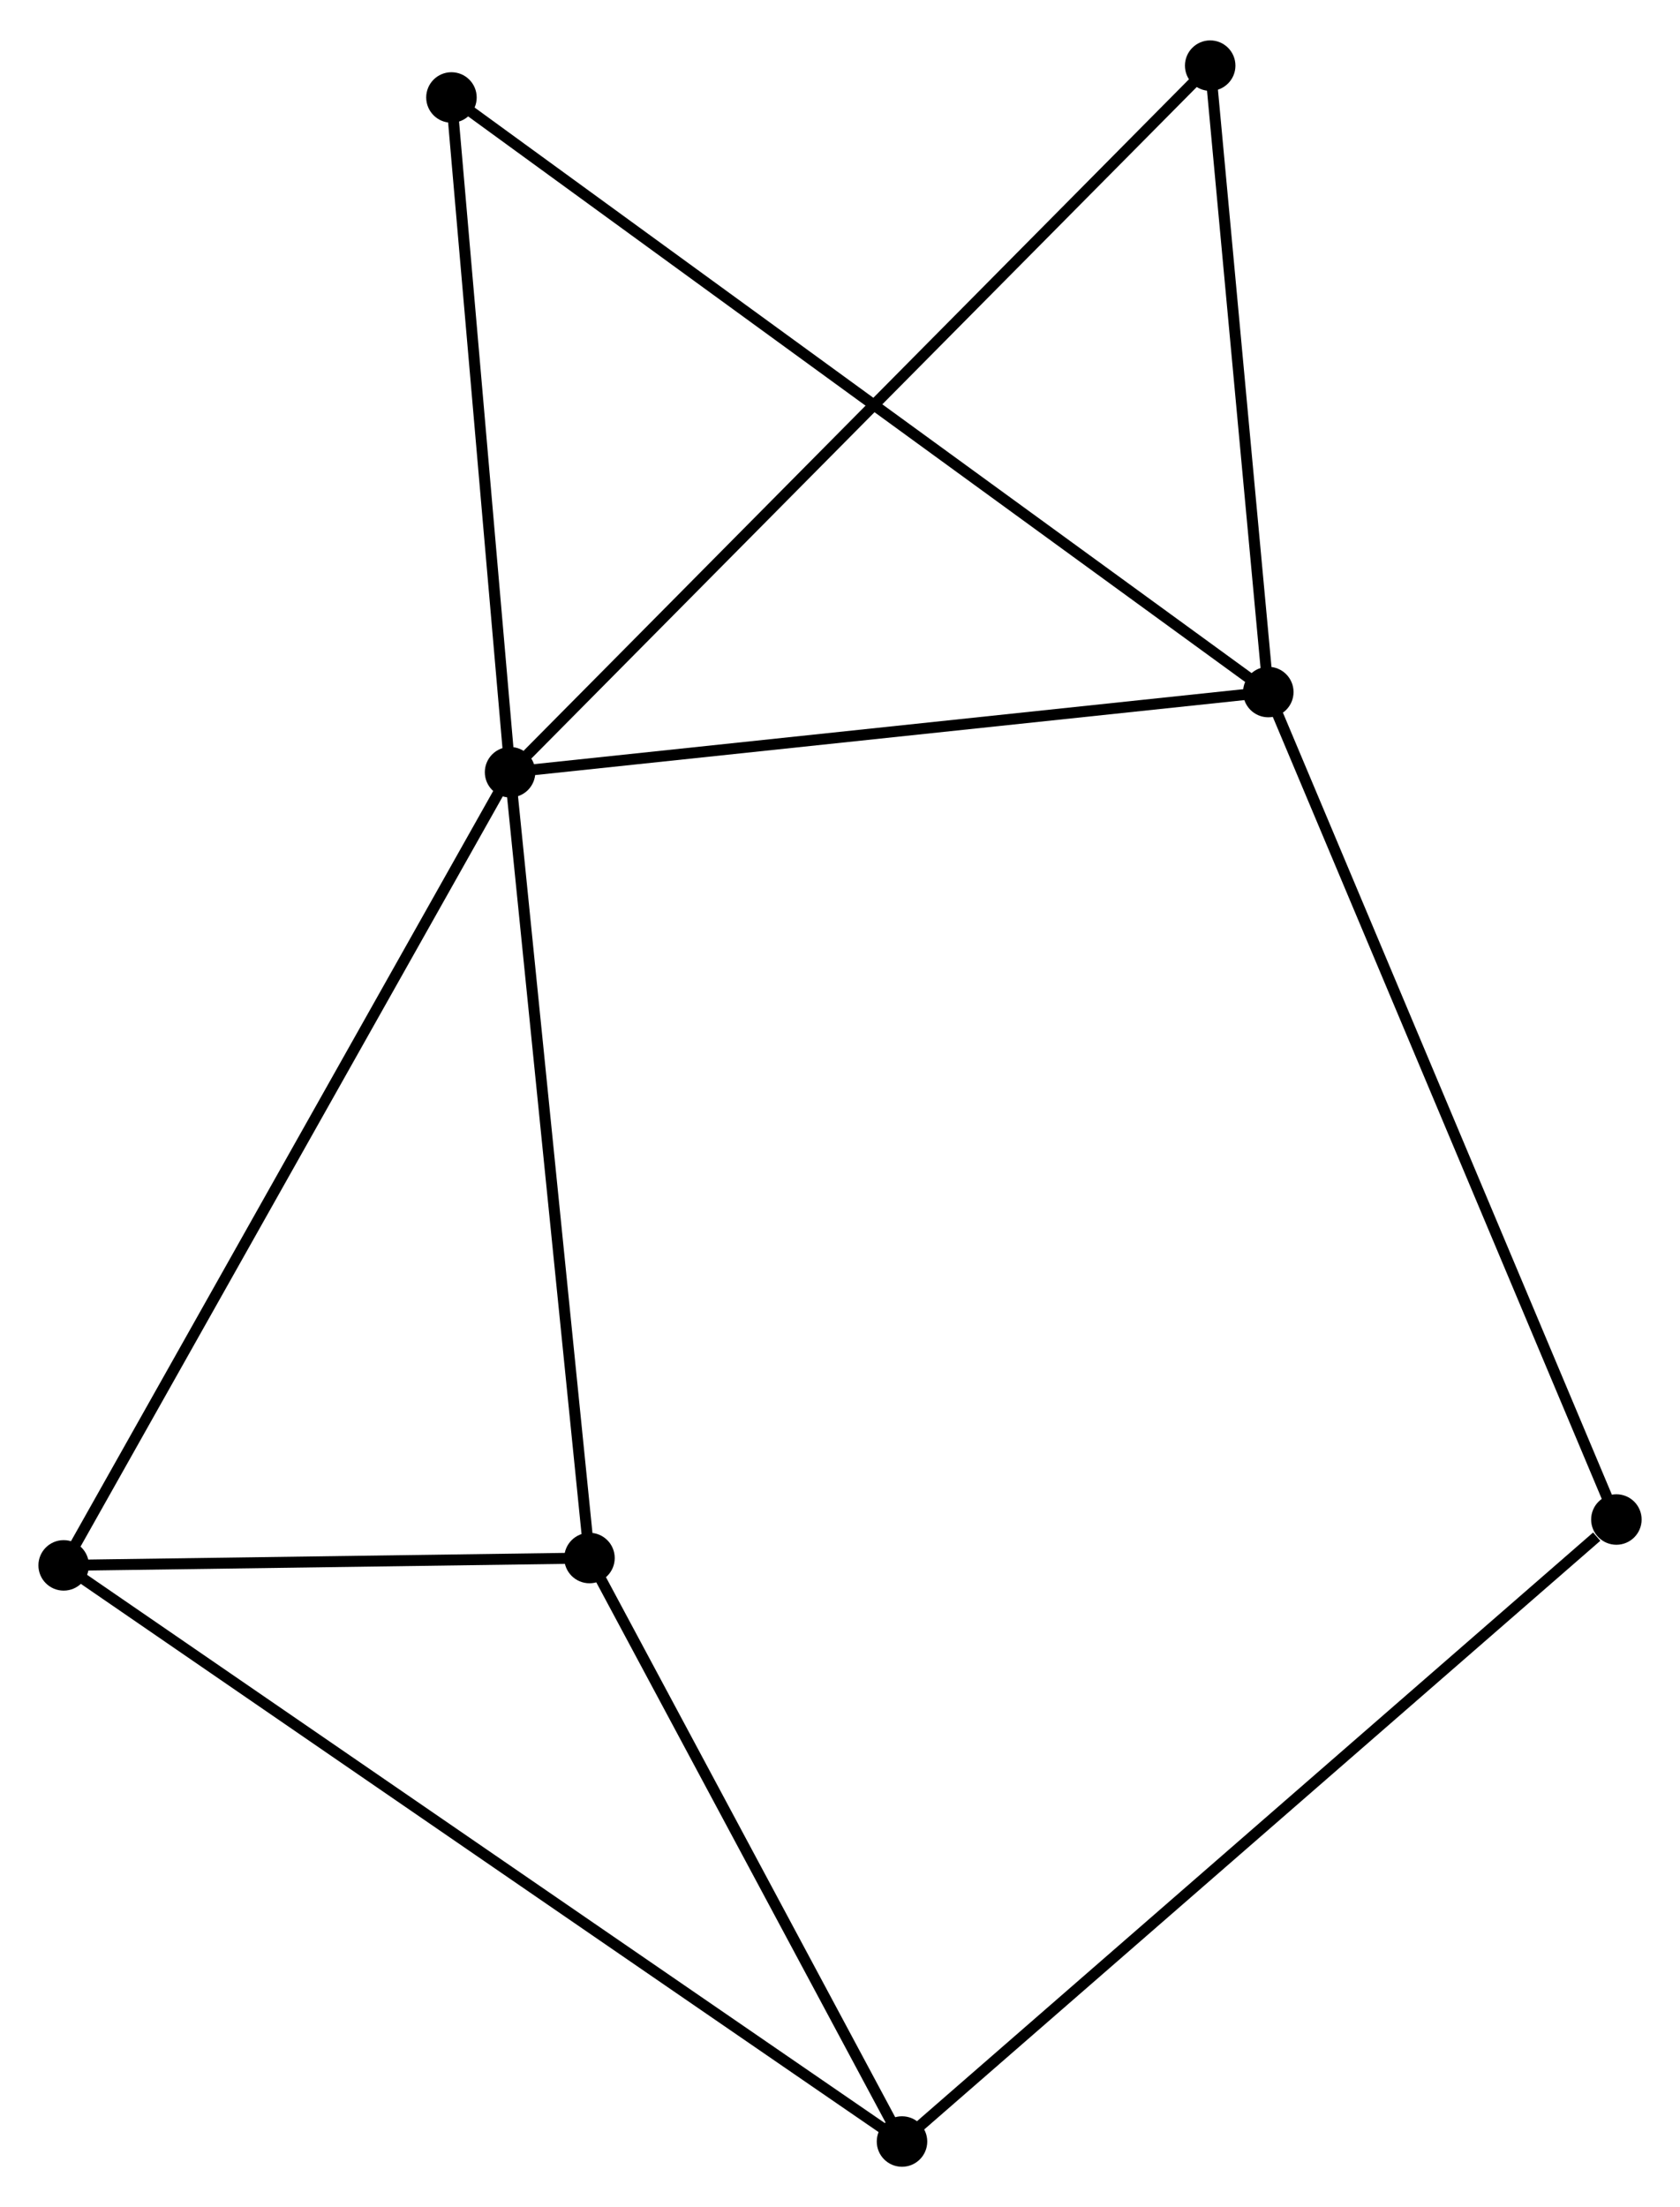 <?xml version="1.0" encoding="UTF-8" standalone="no"?>
<!DOCTYPE svg PUBLIC "-//W3C//DTD SVG 1.1//EN"
 "http://www.w3.org/Graphics/SVG/1.1/DTD/svg11.dtd">
<!-- Generated by graphviz version 2.36.0 (20140111.2315)
 -->
<!-- Title: %3 Pages: 1 -->
<svg width="153pt" height="201pt"
 viewBox="0.00 0.00 153.06 200.72" xmlns="http://www.w3.org/2000/svg" xmlns:xlink="http://www.w3.org/1999/xlink">
<g id="graph0" class="graph" transform="scale(1 1) rotate(0) translate(4 196.716)">
<title>%3</title>
<!-- 0 -->
<g id="node1" class="node"><title>0</title>
<ellipse fill="black" stroke="black" cx="42.471" cy="-126.546" rx="1.8" ry="1.8"/>
</g>
<!-- 1 -->
<g id="node2" class="node"><title>1</title>
<ellipse fill="black" stroke="black" cx="111.551" cy="-133.849" rx="1.8" ry="1.8"/>
</g>
<!-- 0&#45;&#45;1 -->
<g id="edge1" class="edge"><title>0&#45;&#45;1</title>
<path fill="none" stroke="black" d="M44.464,-126.757C54.551,-127.823 99.885,-132.616 109.681,-133.651"/>
</g>
<!-- 3 -->
<g id="node3" class="node"><title>3</title>
<ellipse fill="black" stroke="black" cx="1.8" cy="-54.288" rx="1.8" ry="1.8"/>
</g>
<!-- 0&#45;&#45;3 -->
<g id="edge2" class="edge"><title>0&#45;&#45;3</title>
<path fill="none" stroke="black" d="M41.465,-124.76C35.839,-114.763 8.305,-65.845 2.77,-56.011"/>
</g>
<!-- 4 -->
<g id="node4" class="node"><title>4</title>
<ellipse fill="black" stroke="black" cx="49.706" cy="-54.957" rx="1.8" ry="1.8"/>
</g>
<!-- 0&#45;&#45;4 -->
<g id="edge3" class="edge"><title>0&#45;&#45;4</title>
<path fill="none" stroke="black" d="M42.68,-124.481C43.736,-114.027 48.484,-67.047 49.51,-56.895"/>
</g>
<!-- 5 -->
<g id="node5" class="node"><title>5</title>
<ellipse fill="black" stroke="black" cx="106.257" cy="-190.916" rx="1.8" ry="1.8"/>
</g>
<!-- 0&#45;&#45;5 -->
<g id="edge4" class="edge"><title>0&#45;&#45;5</title>
<path fill="none" stroke="black" d="M44.048,-128.137C52.949,-137.12 96.809,-181.381 104.954,-189.601"/>
</g>
<!-- 6 -->
<g id="node6" class="node"><title>6</title>
<ellipse fill="black" stroke="black" cx="37.13" cy="-188.016" rx="1.8" ry="1.8"/>
</g>
<!-- 0&#45;&#45;6 -->
<g id="edge5" class="edge"><title>0&#45;&#45;6</title>
<path fill="none" stroke="black" d="M42.293,-128.591C41.482,-137.924 38.138,-176.422 37.314,-185.9"/>
</g>
<!-- 1&#45;&#45;5 -->
<g id="edge6" class="edge"><title>1&#45;&#45;5</title>
<path fill="none" stroke="black" d="M111.375,-135.748C110.571,-144.412 107.256,-180.152 106.44,-188.951"/>
</g>
<!-- 1&#45;&#45;6 -->
<g id="edge7" class="edge"><title>1&#45;&#45;6</title>
<path fill="none" stroke="black" d="M109.997,-134.98C100.312,-142.03 48.336,-179.86 38.676,-186.891"/>
</g>
<!-- 7 -->
<g id="node7" class="node"><title>7</title>
<ellipse fill="black" stroke="black" cx="143.264" cy="-58.466" rx="1.8" ry="1.8"/>
</g>
<!-- 1&#45;&#45;7 -->
<g id="edge8" class="edge"><title>1&#45;&#45;7</title>
<path fill="none" stroke="black" d="M112.335,-131.985C116.723,-121.556 138.192,-70.522 142.507,-60.264"/>
</g>
<!-- 3&#45;&#45;4 -->
<g id="edge12" class="edge"><title>3&#45;&#45;4</title>
<path fill="none" stroke="black" d="M3.858,-54.316C11.739,-54.426 39.934,-54.82 47.708,-54.929"/>
</g>
<!-- 2 -->
<g id="node8" class="node"><title>2</title>
<ellipse fill="black" stroke="black" cx="78.179" cy="-1.8" rx="1.8" ry="1.8"/>
</g>
<!-- 2&#45;&#45;3 -->
<g id="edge9" class="edge"><title>2&#45;&#45;3</title>
<path fill="none" stroke="black" d="M76.584,-2.896C66.644,-9.727 13.301,-46.384 3.387,-53.197"/>
</g>
<!-- 2&#45;&#45;4 -->
<g id="edge10" class="edge"><title>2&#45;&#45;4</title>
<path fill="none" stroke="black" d="M77.232,-3.569C72.909,-11.639 55.076,-44.931 50.686,-53.127"/>
</g>
<!-- 2&#45;&#45;7 -->
<g id="edge11" class="edge"><title>2&#45;&#45;7</title>
<path fill="none" stroke="black" d="M79.788,-3.201C88.714,-10.972 132.09,-48.738 141.472,-56.906"/>
</g>
</g>
</svg>
